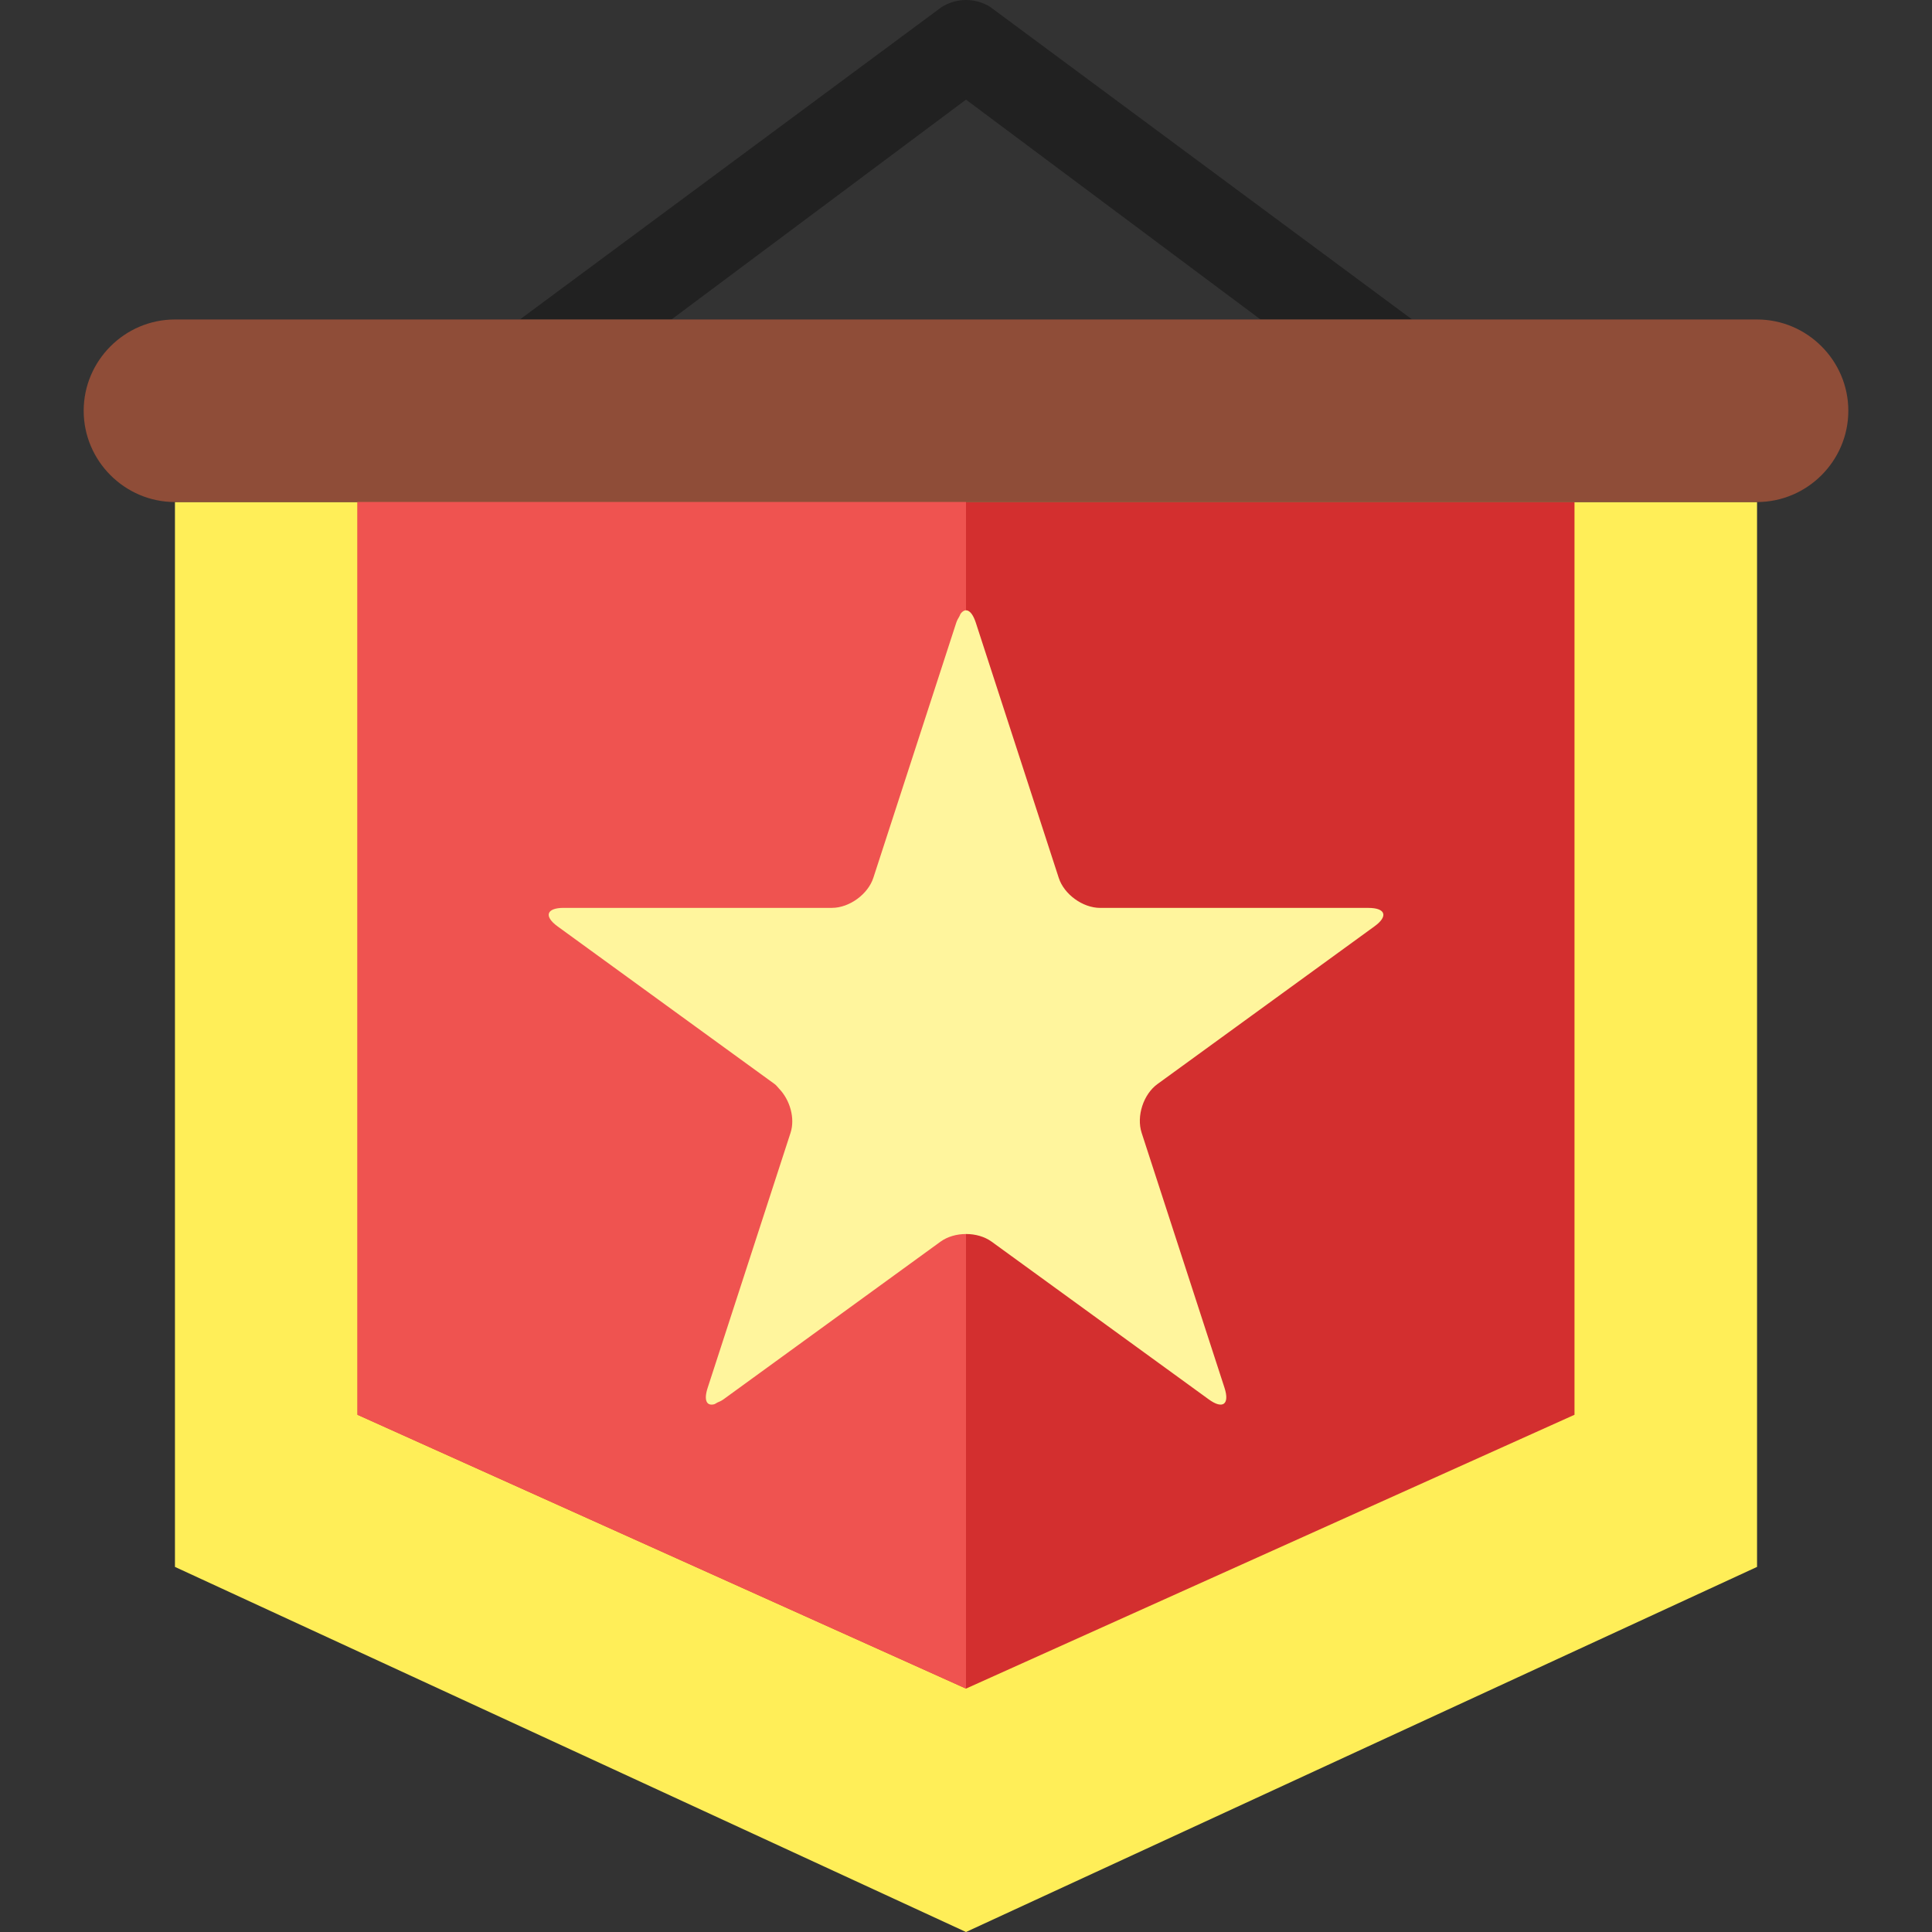 <?xml version="1.0" encoding="iso-8859-1"?>
<!-- Generator: Adobe Illustrator 19.0.0, SVG Export Plug-In . SVG Version: 6.00 Build 0)  -->
<svg version="1.1" id="Layer_1" xmlns="http://www.w3.org/2000/svg" xmlns:xlink="http://www.w3.org/1999/xlink" x="0px" y="0px"
	 viewBox="0 0 478.123 478.123" style="enable-background:new 0 0 478.123 478.123;" xml:space="preserve">
<rect x="0" y="0" width="478.123" height="478.123" fill="#333333" stroke="none"/>
<polygon style="fill:#FFEE58;" points="43.297,387.77 239.062,478.123 434.826,387.77 434.826,124.241 43.297,124.241 "/>
<polygon style="fill:#D32F2F;" points="88.473,124.241 88.473,350.123 239.062,417.888 389.65,350.123 389.65,124.241 "/>
<path style="fill:#212121;" d="M166.177,79.064l72.885-54.408l72.885,54.408h37.519L245.093,1.745
	c-3.682-2.327-8.373-2.327-12.062,0l-104.373,77.32H166.177z"/>
<path style="fill:#8F4D38;" d="M457.415,101.653c0,12.424-10.18,22.588-22.588,22.588H43.297c-12.416,0-22.588-10.165-22.588-22.588
	c0-12.416,10.172-22.588,22.588-22.588h391.529C447.235,79.064,457.415,89.237,457.415,101.653z"/>
<polygon style="fill:#EF5350;" points="88.473,124.241 88.473,350.123 239.062,417.888 239.062,124.241 "/>
<path style="fill:#FFF59D;" d="M338.623,224.683h-66.364c-4.307,0-8.93-3.351-10.248-7.439l-20.518-63.134
	c-1.001-3.072-2.47-3.84-3.704-2.304c-0.151,0.173-0.248,0.55-0.392,0.783c-0.256,0.452-0.52,0.836-0.745,1.513l-20.518,63.134
	c-0.663,2.025-2.131,3.87-3.96,5.21c-1.867,1.37-4.111,2.229-6.287,2.229h-66.372c-2.153,0-3.396,0.52-3.667,1.355
	s0.429,1.988,2.176,3.253l30.072,21.85l23.627,17.16c0.422,0.294,0.723,0.768,1.084,1.129c2.688,2.778,4.006,7.311,2.839,10.91
	l-20.518,63.134c-1.001,3.072-0.256,4.555,1.649,4.043c0.203-0.06,0.512-0.294,0.753-0.414c0.482-0.203,0.934-0.376,1.513-0.791
	l53.707-39.017c3.486-2.53,9.178-2.53,12.664,0l53.715,39.017c3.471,2.537,5.233,1.257,3.915-2.839l-20.518-63.134
	c-1.325-4.104,0.437-9.525,3.923-12.055l53.7-39.025C343.6,226.754,342.93,224.683,338.623,224.683z"/>
<g>
</g>
<g>
</g>
<g>
</g>
<g>
</g>
<g>
</g>
<g>
</g>
<g>
</g>
<g>
</g>
<g>
</g>
<g>
</g>
<g>
</g>
<g>
</g>
<g>
</g>
<g>
</g>
<g>
</g>
</svg>
